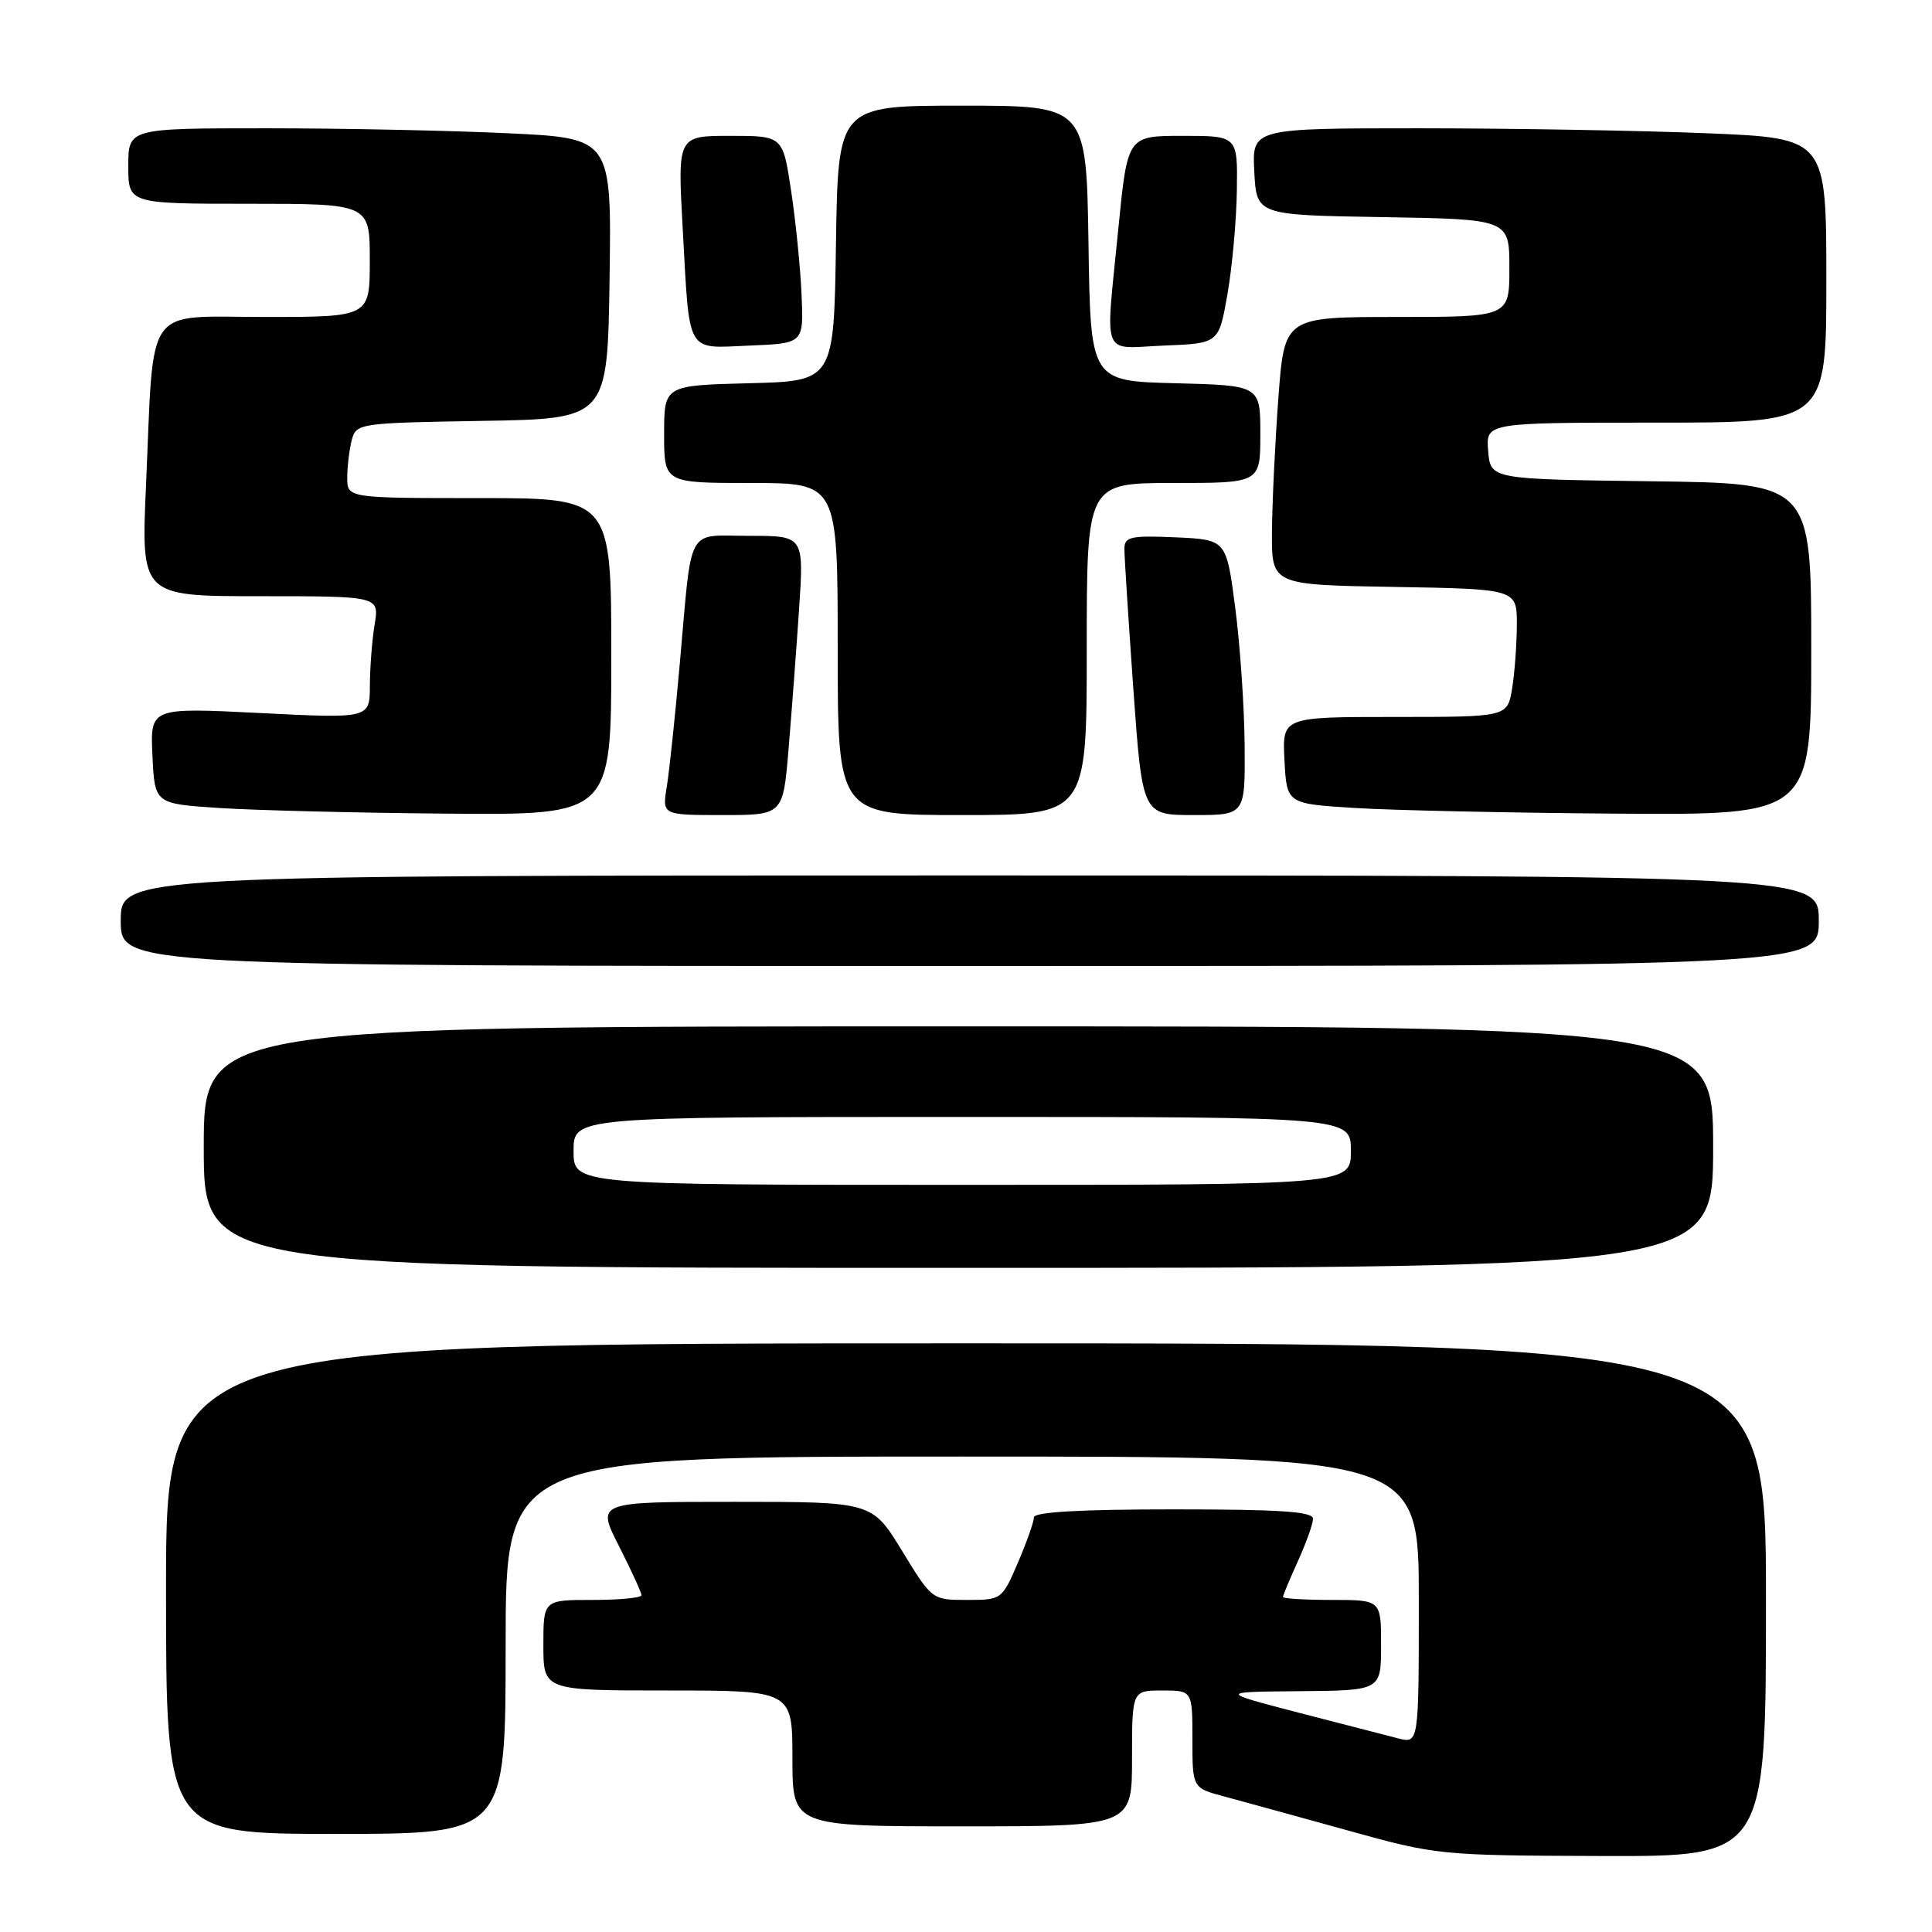 <?xml version="1.0" encoding="UTF-8" standalone="no"?>
<!DOCTYPE svg PUBLIC "-//W3C//DTD SVG 1.1//EN" "http://www.w3.org/Graphics/SVG/1.1/DTD/svg11.dtd" >
<svg xmlns="http://www.w3.org/2000/svg" xmlns:xlink="http://www.w3.org/1999/xlink" version="1.1" viewBox="0 0 256 256">
 <g >
 <path fill="currentColor"
d=" M 234.00 212.00 C 234.00 178.00 234.00 178.00 128.00 178.00 C 22.00 178.00 22.00 178.00 22.00 210.50 C 22.00 243.00 22.00 243.00 44.50 243.00 C 67.00 243.00 67.00 243.00 67.00 218.00 C 67.00 193.00 67.00 193.00 127.50 193.00 C 188.00 193.00 188.00 193.00 188.00 212.02 C 188.00 231.04 188.00 231.04 185.25 230.34 C 183.74 229.96 177.78 228.42 172.00 226.92 C 161.50 224.18 161.50 224.18 172.25 224.09 C 183.00 224.00 183.00 224.00 183.00 218.00 C 183.00 212.00 183.00 212.00 176.50 212.00 C 172.93 212.00 170.00 211.82 170.00 211.61 C 170.00 211.39 170.89 209.26 171.98 206.86 C 173.07 204.46 173.97 201.94 173.98 201.25 C 173.99 200.29 169.65 200.00 155.50 200.00 C 143.08 200.00 137.00 200.35 137.00 201.06 C 137.00 201.65 136.04 204.35 134.88 207.06 C 132.77 211.96 132.72 212.00 128.13 212.00 C 123.51 212.00 123.49 211.99 119.53 205.50 C 115.56 199.00 115.56 199.00 97.30 199.00 C 79.03 199.00 79.03 199.00 82.02 204.87 C 83.66 208.10 85.00 211.03 85.00 211.37 C 85.00 211.72 82.08 212.00 78.50 212.00 C 72.00 212.00 72.00 212.00 72.00 218.00 C 72.00 224.00 72.00 224.00 88.50 224.00 C 105.00 224.00 105.00 224.00 105.00 233.00 C 105.00 242.00 105.00 242.00 127.50 242.00 C 150.00 242.00 150.00 242.00 150.00 233.00 C 150.00 224.00 150.00 224.00 154.00 224.00 C 158.00 224.00 158.00 224.00 158.00 230.46 C 158.00 236.92 158.00 236.92 162.25 238.05 C 164.59 238.68 171.90 240.69 178.50 242.52 C 190.36 245.82 190.76 245.86 212.25 245.93 C 234.00 246.00 234.00 246.00 234.00 212.00 Z  M 227.00 152.00 C 227.00 136.00 227.00 136.00 127.00 136.00 C 27.00 136.00 27.00 136.00 27.00 152.00 C 27.00 168.00 27.00 168.00 127.00 168.00 C 227.00 168.00 227.00 168.00 227.00 152.00 Z  M 241.00 122.00 C 241.00 116.00 241.00 116.00 128.50 116.00 C 16.00 116.00 16.00 116.00 16.00 122.00 C 16.00 128.00 16.00 128.00 128.50 128.00 C 241.00 128.00 241.00 128.00 241.00 122.00 Z  M 81.00 87.00 C 81.00 66.00 81.00 66.00 63.50 66.00 C 46.00 66.00 46.00 66.00 46.01 63.25 C 46.02 61.74 46.30 59.50 46.62 58.27 C 47.21 56.10 47.61 56.04 63.86 55.77 C 80.50 55.50 80.50 55.50 80.77 36.91 C 81.04 18.31 81.04 18.31 67.36 17.66 C 59.84 17.30 45.43 17.00 35.34 17.00 C 17.00 17.00 17.00 17.00 17.00 22.00 C 17.00 27.00 17.00 27.00 33.00 27.00 C 49.00 27.00 49.00 27.00 49.00 34.50 C 49.00 42.00 49.00 42.00 35.13 42.00 C 18.93 42.00 20.43 39.89 19.35 64.25 C 18.69 79.00 18.69 79.00 34.47 79.00 C 50.26 79.00 50.26 79.00 49.64 82.75 C 49.30 84.81 49.02 88.46 49.01 90.85 C 49.00 95.21 49.00 95.21 34.45 94.48 C 19.90 93.75 19.90 93.75 20.20 100.13 C 20.50 106.50 20.50 106.50 29.00 107.06 C 33.67 107.37 47.29 107.71 59.25 107.81 C 81.00 108.00 81.00 108.00 81.00 87.00 Z  M 104.49 99.25 C 104.89 94.44 105.52 86.11 105.88 80.75 C 106.53 71.00 106.53 71.00 99.29 71.00 C 90.81 71.00 91.74 69.30 90.07 88.00 C 89.46 94.88 88.69 102.19 88.35 104.25 C 87.74 108.00 87.74 108.00 95.75 108.00 C 103.76 108.00 103.76 108.00 104.49 99.25 Z  M 144.00 86.00 C 144.00 64.00 144.00 64.00 155.50 64.00 C 167.00 64.00 167.00 64.00 167.00 57.53 C 167.00 51.07 167.00 51.07 155.75 50.78 C 144.50 50.50 144.50 50.50 144.23 32.25 C 143.95 14.00 143.95 14.00 127.50 14.00 C 111.05 14.00 111.05 14.00 110.77 32.25 C 110.50 50.50 110.50 50.50 99.25 50.78 C 88.00 51.07 88.00 51.07 88.00 57.53 C 88.00 64.00 88.00 64.00 99.50 64.00 C 111.00 64.00 111.00 64.00 111.00 86.00 C 111.00 108.00 111.00 108.00 127.50 108.00 C 144.00 108.00 144.00 108.00 144.00 86.00 Z  M 164.92 98.75 C 164.88 93.66 164.32 85.45 163.67 80.50 C 162.50 71.50 162.50 71.50 155.75 71.20 C 149.82 70.94 149.00 71.13 148.99 72.70 C 148.98 73.69 149.52 82.04 150.17 91.25 C 151.37 108.00 151.37 108.00 158.19 108.00 C 165.00 108.00 165.00 108.00 164.92 98.75 Z  M 240.00 86.02 C 240.00 64.04 240.00 64.04 218.75 63.77 C 197.50 63.50 197.50 63.50 197.19 59.75 C 196.88 56.00 196.88 56.00 219.44 56.00 C 242.00 56.00 242.00 56.00 242.00 37.16 C 242.00 18.31 242.00 18.31 226.25 17.66 C 217.59 17.30 200.47 17.01 188.20 17.00 C 165.90 17.00 165.90 17.00 166.20 22.75 C 166.50 28.50 166.50 28.50 183.25 28.77 C 200.00 29.05 200.00 29.05 200.00 35.52 C 200.00 42.00 200.00 42.00 185.10 42.00 C 170.19 42.00 170.19 42.00 169.39 52.75 C 168.95 58.66 168.57 66.65 168.54 70.50 C 168.50 77.50 168.50 77.50 184.75 77.77 C 201.00 78.05 201.00 78.05 200.99 82.77 C 200.98 85.37 200.70 89.19 200.36 91.25 C 199.74 95.00 199.74 95.00 184.82 95.00 C 169.90 95.00 169.90 95.00 170.20 100.75 C 170.50 106.50 170.50 106.50 179.50 107.06 C 184.45 107.37 200.09 107.71 214.25 107.81 C 240.00 108.00 240.00 108.00 240.00 86.02 Z  M 106.21 39.00 C 106.05 35.42 105.43 29.24 104.82 25.25 C 103.73 18.00 103.73 18.00 96.75 18.00 C 89.78 18.00 89.78 18.00 90.46 30.25 C 91.41 47.22 90.79 46.14 99.33 45.79 C 106.50 45.50 106.50 45.50 106.21 39.00 Z  M 162.64 39.00 C 163.27 35.42 163.83 29.24 163.89 25.25 C 164.00 18.00 164.00 18.00 156.70 18.00 C 149.40 18.00 149.40 18.00 148.19 30.25 C 146.46 47.84 145.79 46.14 154.25 45.79 C 161.50 45.50 161.50 45.50 162.64 39.00 Z  M 76.00 152.50 C 76.00 148.00 76.00 148.00 127.50 148.00 C 179.00 148.00 179.00 148.00 179.00 152.50 C 179.00 157.00 179.00 157.00 127.50 157.00 C 76.00 157.00 76.00 157.00 76.00 152.50 Z "/>
</g>
</svg>
